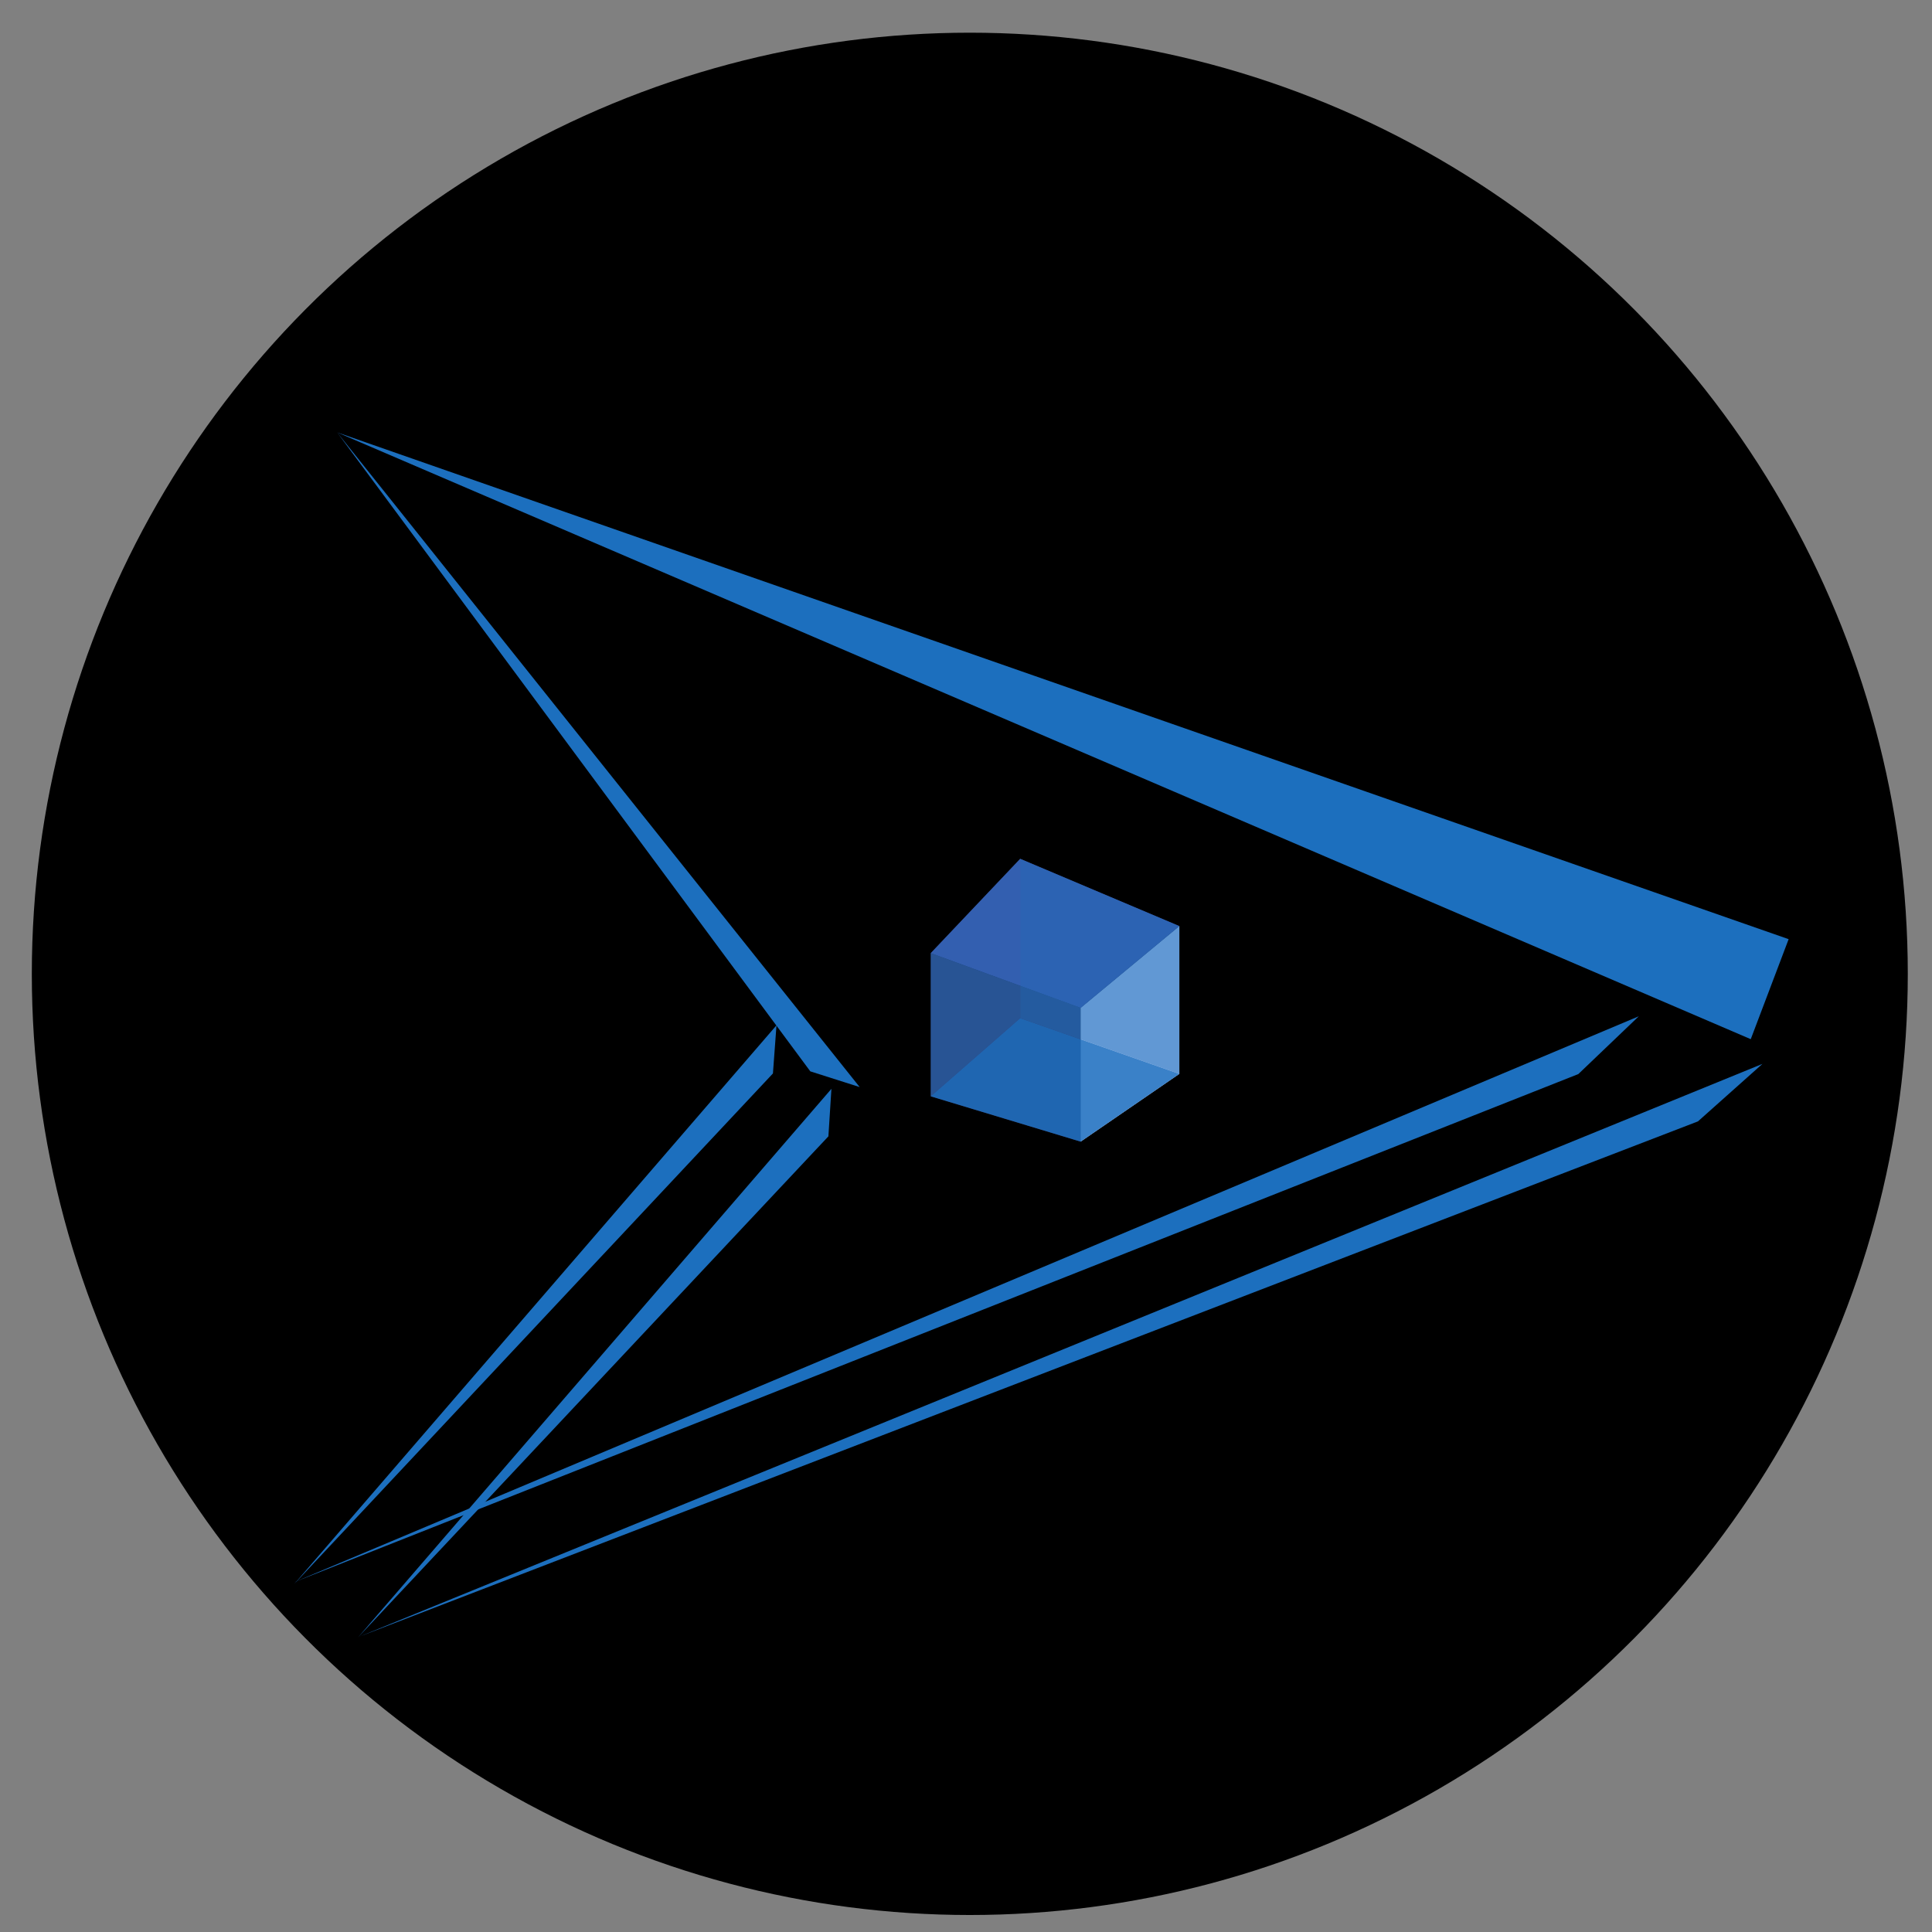 <?xml version="1.0" encoding="UTF-8" standalone="no"?>
<svg
   width="64mm"
   height="64mm"
   viewBox="0 0 64 64"
   version="1.1"
   id="svg"
   inkscape:version="1.1.1 (3bf5ae0d25, 2021-09-20, custom)"
   sodipodi:docname="logo.svg"
   inkscape:export-xdpi="96"
   inkscape:export-ydpi="96"
   xmlns:inkscape="http://www.inkscape.org/namespaces/inkscape"
   xmlns:sodipodi="http://sodipodi.sourceforge.net/DTD/sodipodi-0.dtd"
   xmlns="http://www.w3.org/2000/svg"
   xmlns:svg="http://www.w3.org/2000/svg"
   xmlns:rdf="http://www.w3.org/1999/02/22-rdf-syntax-ns#"
   xmlns:cc="http://creativecommons.org/ns#"
   xmlns:dc="http://purl.org/dc/elements/1.1/">
   <rect x="0" y="0" width="64" height="64" fill="#808080" stroke="none"/>
   <style
      id="style" />
   <defs
      id="defs">
      <inkscape:path-effect
         effect="skeletal"
         id="path-effect984"
         is_visible="true"
         pattern="M 16.599,52.978 49.523,63.298 47.721,66.519 Z"
         copytype="single_stretched"
         prop_scale="0.265"
         scale_y_rel="false"
         spacing="0"
         normal_offset="0"
         tang_offset="0"
         prop_units="false"
         vertical_pattern="false"
         fuse_tolerance="0"
         lpeversion="0"
         hide_knot="false" />
      <inkscape:path-effect
         effect="skeletal"
         id="path-effect974"
         is_visible="true"
         pattern="M 16.599,52.978 49.523,63.298 47.721,66.519 Z"
         copytype="single_stretched"
         prop_scale="0.273"
         scale_y_rel="false"
         spacing="0"
         normal_offset="0"
         tang_offset="0"
         prop_units="false"
         vertical_pattern="false"
         fuse_tolerance="0"
         lpeversion="0"
         hide_knot="false" />
      <inkscape:path-effect
         effect="skeletal"
         id="path-effect964"
         is_visible="true"
         pattern="M 16.599,52.978 49.523,63.298 47.721,66.519 Z"
         copytype="single_stretched"
         prop_scale="0.265"
         scale_y_rel="false"
         spacing="0"
         normal_offset="0"
         tang_offset="0"
         prop_units="false"
         vertical_pattern="false"
         fuse_tolerance="0"
         lpeversion="0"
         hide_knot="false" />
      <inkscape:path-effect
         effect="skeletal"
         id="path-effect954"
         is_visible="true"
         pattern="M 16.599,52.978 49.523,63.298 47.721,66.519 Z"
         copytype="single_stretched"
         prop_scale="0.265"
         scale_y_rel="false"
         spacing="0"
         normal_offset="0"
         tang_offset="0"
         prop_units="false"
         vertical_pattern="false"
         fuse_tolerance="0"
         lpeversion="0"
         hide_knot="false" />
      <inkscape:path-effect
         effect="skeletal"
         id="path-effect935"
         is_visible="true"
         pattern="M 72.892,45.43 105.816,55.75 104.014,58.971 Z"
         copytype="single_stretched"
         prop_scale="0.265"
         scale_y_rel="false"
         spacing="0"
         normal_offset="0"
         tang_offset="0"
         prop_units="false"
         vertical_pattern="false"
         fuse_tolerance="0"
         lpeversion="0"
         hide_knot="false" />
      <inkscape:perspective
         sodipodi:type="inkscape:persp3d"
         inkscape:vp_x="40.627756 : 41.398052 : 1"
         inkscape:vp_y="0 : 954.01088 : 0"
         inkscape:vp_z="147.42126 : 41.398052 : 1"
         inkscape:persp3d-origin="94.024466 : 19.858604 : 1"
         id="perspective4684" />
      <inkscape:path-effect
         effect="skeletal"
         id="path-effect4669"
         is_visible="true"
         pattern="m 165.011,11.17 a 16.82,13.135 0 0 0 -11.763,3.75 15.969,14.741 0 0 0 9.968,3.242 15.969,14.741 0 0 0 11.524,-4.561 16.82,13.135 0 0 0 -9.729,-2.431 z"
         copytype="single_stretched"
         prop_scale="0.265"
         scale_y_rel="false"
         spacing="0"
         normal_offset="0"
         tang_offset="0"
         prop_units="false"
         vertical_pattern="false"
         fuse_tolerance="0"
         lpeversion="0"
         hide_knot="false" />
      <inkscape:path-effect
         effect="skeletal"
         id="path-effect4659"
         is_visible="true"
         pattern="m 165.011,11.17 a 16.82,13.135 0 0 0 -11.763,3.75 15.969,14.741 0 0 0 9.968,3.242 15.969,14.741 0 0 0 11.524,-4.561 16.82,13.135 0 0 0 -9.729,-2.431 z"
         copytype="single_stretched"
         prop_scale="0.384"
         scale_y_rel="false"
         spacing="0"
         normal_offset="0"
         tang_offset="0"
         prop_units="false"
         vertical_pattern="false"
         fuse_tolerance="0"
         lpeversion="0"
         hide_knot="false" />
      <inkscape:path-effect
         effect="skeletal"
         id="path-effect4633"
         is_visible="true"
         pattern="m 165.011,172.704 a 16.82,13.135 0 0 0 -11.763,3.75 15.969,14.741 0 0 0 9.968,3.242 15.969,14.741 0 0 0 11.524,-4.561 16.82,13.135 0 0 0 -9.729,-2.431 z"
         copytype="single_stretched"
         prop_scale="0.265"
         scale_y_rel="false"
         spacing="0"
         normal_offset="0"
         tang_offset="0"
         prop_units="false"
         vertical_pattern="false"
         fuse_tolerance="0"
         lpeversion="0"
         hide_knot="false" />
      <inkscape:path-effect
         effect="skeletal"
         id="path-effect372"
         is_visible="true"
         pattern="m 234.881,110.399 a 16.82,13.135 0 0 0 -11.763,3.75 15.969,14.741 0 0 0 9.968,3.242 15.969,14.741 0 0 0 11.524,-4.561 16.82,13.135 0 0 0 -9.729,-2.431 z"
         copytype="single_stretched"
         prop_scale="0.265"
         scale_y_rel="false"
         spacing="0"
         normal_offset="0"
         tang_offset="0"
         prop_units="false"
         vertical_pattern="false"
         fuse_tolerance="0"
         lpeversion="0"
         hide_knot="false" />
      <inkscape:path-effect
         effect="skeletal"
         id="path-effect362"
         is_visible="true"
         pattern="m 235.048,109.764 a 16.82,13.135 0 0 0 -11.763,3.75 15.969,14.741 0 0 0 9.968,3.242 15.969,14.741 0 0 0 11.524,-4.561 16.82,13.135 0 0 0 -9.729,-2.431 z"
         copytype="single_stretched"
         prop_scale="0.265"
         scale_y_rel="false"
         spacing="0"
         normal_offset="0"
         tang_offset="0"
         prop_units="false"
         vertical_pattern="false"
         fuse_tolerance="0"
         lpeversion="0"
         hide_knot="false" />
      <inkscape:path-effect
         effect="skeletal"
         id="path-effect352"
         is_visible="true"
         pattern="m 234.881,110.399 a 16.82,13.135 0 0 0 -11.763,3.75 15.969,14.741 0 0 0 9.968,3.242 15.969,14.741 0 0 0 11.524,-4.561 16.82,13.135 0 0 0 -9.729,-2.431 z"
         copytype="single_stretched"
         prop_scale="0.265"
         scale_y_rel="false"
         spacing="0"
         normal_offset="0"
         tang_offset="0"
         prop_units="false"
         vertical_pattern="false"
         fuse_tolerance="0"
         lpeversion="0"
         hide_knot="false" />
      <inkscape:path-effect
         effect="skeletal"
         id="path-effect342"
         is_visible="true"
         pattern="m 234.881,110.399 a 16.82,13.135 0 0 0 -11.763,3.75 15.969,14.741 0 0 0 9.968,3.242 15.969,14.741 0 0 0 11.524,-4.561 16.82,13.135 0 0 0 -9.729,-2.431 z"
         copytype="single_stretched"
         prop_scale="0.265"
         scale_y_rel="false"
         spacing="0"
         normal_offset="0"
         tang_offset="0"
         prop_units="false"
         vertical_pattern="false"
         fuse_tolerance="0"
         lpeversion="0"
         hide_knot="false" />
      <inkscape:path-effect
         effect="skeletal"
         id="path-effect332"
         is_visible="true"
         pattern="m 234.881,110.399 a 16.82,13.135 0 0 0 -11.763,3.75 15.969,14.741 0 0 0 9.968,3.242 15.969,14.741 0 0 0 11.524,-4.561 16.82,13.135 0 0 0 -9.729,-2.431 z"
         copytype="single_stretched"
         prop_scale="0.265"
         scale_y_rel="false"
         spacing="0"
         normal_offset="0"
         tang_offset="0"
         prop_units="false"
         vertical_pattern="false"
         fuse_tolerance="0"
         lpeversion="0"
         hide_knot="false" />
      <inkscape:path-effect
         effect="skeletal"
         id="path-effect322"
         is_visible="true"
         pattern="m 234.881,110.399 a 16.82,13.135 0 0 0 -11.763,3.75 15.969,14.741 0 0 0 9.968,3.242 15.969,14.741 0 0 0 11.524,-4.561 16.82,13.135 0 0 0 -9.729,-2.431 z"
         copytype="single_stretched"
         prop_scale="0.265"
         scale_y_rel="false"
         spacing="0"
         normal_offset="0"
         tang_offset="0"
         prop_units="false"
         vertical_pattern="false"
         fuse_tolerance="0"
         lpeversion="0"
         hide_knot="false" />
      <inkscape:path-effect
         effect="skeletal"
         id="path-effect312"
         is_visible="true"
         pattern="m 234.881,110.399 a 16.82,13.135 0 0 0 -11.763,3.75 15.969,14.741 0 0 0 9.968,3.242 15.969,14.741 0 0 0 11.524,-4.561 16.82,13.135 0 0 0 -9.729,-2.431 z"
         copytype="single_stretched"
         prop_scale="0.265"
         scale_y_rel="false"
         spacing="0"
         normal_offset="0"
         tang_offset="0"
         prop_units="false"
         vertical_pattern="false"
         fuse_tolerance="0"
         lpeversion="0"
         hide_knot="false" />
      <inkscape:path-effect
         effect="skeletal"
         id="path-effect302"
         is_visible="true"
         pattern="m 234.885,110.399 a 16.82,13.135 0 0 0 -11.763,3.75 15.969,14.741 0 0 0 9.968,3.242 15.969,14.741 0 0 0 11.524,-4.561 16.82,13.135 0 0 0 -9.729,-2.431 z"
         copytype="single_stretched"
         prop_scale="0.265"
         scale_y_rel="false"
         spacing="0"
         normal_offset="0"
         tang_offset="0"
         prop_units="false"
         vertical_pattern="false"
         fuse_tolerance="0"
         lpeversion="0"
         hide_knot="false" />
      <inkscape:path-effect
         effect="skeletal"
         id="path-effect292"
         is_visible="true"
         pattern="m 234.881,110.399 a 16.82,13.135 0 0 0 -11.763,3.75 15.969,14.741 0 0 0 9.968,3.242 15.969,14.741 0 0 0 11.524,-4.561 16.82,13.135 0 0 0 -9.729,-2.431 z"
         copytype="single_stretched"
         prop_scale="0.139"
         scale_y_rel="false"
         spacing="0"
         normal_offset="0"
         tang_offset="0"
         prop_units="false"
         vertical_pattern="false"
         fuse_tolerance="0"
         lpeversion="0"
         hide_knot="false" />
      <inkscape:path-effect
         effect="skeletal"
         id="path-effect282"
         is_visible="true"
         pattern="m 234.881,110.399 a 16.82,13.135 0 0 0 -11.763,3.75 15.969,14.741 0 0 0 9.968,3.242 15.969,14.741 0 0 0 11.524,-4.561 16.82,13.135 0 0 0 -9.729,-2.431 z"
         copytype="single_stretched"
         prop_scale="0.052"
         scale_y_rel="false"
         spacing="0"
         normal_offset="0"
         tang_offset="0"
         prop_units="false"
         vertical_pattern="false"
         fuse_tolerance="0"
         lpeversion="0"
         hide_knot="false" />
      <inkscape:path-effect
         effect="skeletal"
         id="path-effect272"
         is_visible="true"
         pattern="m 234.881,110.399 a 16.82,13.135 0 0 0 -11.763,3.75 15.969,14.741 0 0 0 9.968,3.242 15.969,14.741 0 0 0 11.524,-4.561 16.82,13.135 0 0 0 -9.729,-2.431 z"
         copytype="single_stretched"
         prop_scale="0.093"
         scale_y_rel="false"
         spacing="0"
         normal_offset="0"
         tang_offset="0"
         prop_units="false"
         vertical_pattern="false"
         fuse_tolerance="0"
         lpeversion="0"
         hide_knot="false" />
      <inkscape:path-effect
         effect="skeletal"
         id="path-effect262"
         is_visible="true"
         pattern="m 234.881,110.399 a 16.82,13.135 0 0 0 -11.763,3.75 15.969,14.741 0 0 0 9.968,3.242 15.969,14.741 0 0 0 11.524,-4.561 16.82,13.135 0 0 0 -9.729,-2.431 z"
         copytype="single_stretched"
         prop_scale="0.214"
         scale_y_rel="false"
         spacing="0"
         normal_offset="0"
         tang_offset="0"
         prop_units="false"
         vertical_pattern="false"
         fuse_tolerance="0"
         lpeversion="0"
         hide_knot="false" />
      <inkscape:path-effect
         effect="skeletal"
         id="path-effect252"
         is_visible="true"
         pattern="m 234.881,110.399 a 16.82,13.135 0 0 0 -11.763,3.75 15.969,14.741 0 0 0 9.968,3.242 15.969,14.741 0 0 0 11.524,-4.561 16.82,13.135 0 0 0 -9.729,-2.431 z"
         copytype="single_stretched"
         prop_scale="0.265"
         scale_y_rel="false"
         spacing="0"
         normal_offset="0"
         tang_offset="0"
         prop_units="false"
         vertical_pattern="false"
         fuse_tolerance="0"
         lpeversion="0"
         hide_knot="false" />
      <inkscape:path-effect
         effect="skeletal"
         id="path-effect242"
         is_visible="true"
         pattern="m 234.881,110.399 a 16.82,13.135 0 0 0 -11.763,3.75 15.969,14.741 0 0 0 9.968,3.242 15.969,14.741 0 0 0 11.524,-4.561 16.82,13.135 0 0 0 -9.729,-2.431 z"
         copytype="single_stretched"
         prop_scale="0.265"
         scale_y_rel="false"
         spacing="0"
         normal_offset="0"
         tang_offset="0"
         prop_units="false"
         vertical_pattern="false"
         fuse_tolerance="0"
         lpeversion="0"
         hide_knot="false" />
      <inkscape:path-effect
         effect="skeletal"
         id="path-effect232"
         is_visible="true"
         pattern="m 253.055,106.122 a 16.82,13.135 0 0 0 -11.763,3.75 15.969,14.741 0 0 0 9.968,3.242 15.969,14.741 0 0 0 11.524,-4.561 16.82,13.135 0 0 0 -9.729,-2.431 z"
         copytype="single_stretched"
         prop_scale="0.265"
         scale_y_rel="false"
         spacing="0"
         normal_offset="0"
         tang_offset="0"
         prop_units="false"
         vertical_pattern="false"
         fuse_tolerance="0"
         lpeversion="0"
         hide_knot="false" />
      <inkscape:path-effect
         effect="skeletal"
         id="path-effect222"
         is_visible="true"
         pattern="m 234.881,110.399 a 16.82,13.135 0 0 0 -11.763,3.75 15.969,14.741 0 0 0 9.968,3.242 15.969,14.741 0 0 0 11.524,-4.561 16.82,13.135 0 0 0 -9.729,-2.431 z"
         copytype="single_stretched"
         prop_scale="0.265"
         scale_y_rel="false"
         spacing="0"
         normal_offset="0"
         tang_offset="0"
         prop_units="false"
         vertical_pattern="false"
         fuse_tolerance="0"
         lpeversion="0"
         hide_knot="false" />
      <inkscape:path-effect
         effect="skeletal"
         id="path-effect212"
         is_visible="true"
         pattern="m 234.881,110.399 a 16.82,13.135 0 0 0 -11.763,3.75 15.969,14.741 0 0 0 9.968,3.242 15.969,14.741 0 0 0 11.524,-4.561 16.82,13.135 0 0 0 -9.729,-2.431 z"
         copytype="single_stretched"
         prop_scale="0.265"
         scale_y_rel="false"
         spacing="0"
         normal_offset="0"
         tang_offset="0"
         prop_units="false"
         vertical_pattern="false"
         fuse_tolerance="0"
         lpeversion="0"
         hide_knot="false" />
      <inkscape:path-effect
         effect="skeletal"
         id="path-effect202"
         is_visible="true"
         pattern="m 234.881,110.399 a 16.82,13.135 0 0 0 -11.763,3.75 15.969,14.741 0 0 0 9.968,3.242 15.969,14.741 0 0 0 11.524,-4.561 16.82,13.135 0 0 0 -9.729,-2.431 z"
         copytype="single_stretched"
         prop_scale="0.265"
         scale_y_rel="false"
         spacing="0"
         normal_offset="0"
         tang_offset="0"
         prop_units="false"
         vertical_pattern="false"
         fuse_tolerance="0"
         lpeversion="0"
         hide_knot="false" />
      <inkscape:path-effect
         effect="skeletal"
         id="path-effect192"
         is_visible="true"
         pattern="m 234.881,110.399 a 16.82,13.135 0 0 0 -11.763,3.75 15.969,14.741 0 0 0 9.968,3.242 15.969,14.741 0 0 0 11.524,-4.561 16.82,13.135 0 0 0 -9.729,-2.431 z"
         copytype="single_stretched"
         prop_scale="0.265"
         scale_y_rel="false"
         spacing="0"
         normal_offset="0"
         tang_offset="0"
         prop_units="false"
         vertical_pattern="false"
         fuse_tolerance="0"
         lpeversion="0"
         hide_knot="false" />
      <inkscape:path-effect
         effect="skeletal"
         id="path-effect182"
         is_visible="true"
         pattern="m 239.605,108.32 a 16.82,13.135 0 0 0 -11.763,3.75 15.969,14.741 0 0 0 9.968,3.242 15.969,14.741 0 0 0 11.524,-4.561 16.82,13.135 0 0 0 -9.729,-2.431 z"
         copytype="single_stretched"
         prop_scale="0.265"
         scale_y_rel="false"
         spacing="0"
         normal_offset="0"
         tang_offset="0"
         prop_units="false"
         vertical_pattern="false"
         fuse_tolerance="0"
         lpeversion="0"
         hide_knot="false" />
      <inkscape:path-effect
         effect="skeletal"
         id="path-effect172"
         is_visible="true"
         pattern="m 232.408,111.534 a 16.82,13.135 0 0 0 -11.763,3.75 15.969,14.741 0 0 0 9.968,3.242 15.969,14.741 0 0 0 11.524,-4.561 16.82,13.135 0 0 0 -9.729,-2.431 z"
         copytype="single_stretched"
         prop_scale="0.265"
         scale_y_rel="false"
         spacing="0"
         normal_offset="0"
         tang_offset="0"
         prop_units="false"
         vertical_pattern="false"
         fuse_tolerance="0"
         lpeversion="0"
         hide_knot="false" />
      <inkscape:path-effect
         effect="skeletal"
         id="path-effect162"
         is_visible="true"
         pattern="m 234.881,110.399 a 16.82,13.135 0 0 0 -11.763,3.75 15.969,14.741 0 0 0 9.968,3.242 15.969,14.741 0 0 0 11.524,-4.561 16.82,13.135 0 0 0 -9.729,-2.431 z"
         copytype="single_stretched"
         prop_scale="0.265"
         scale_y_rel="false"
         spacing="0"
         normal_offset="0"
         tang_offset="0"
         prop_units="false"
         vertical_pattern="false"
         fuse_tolerance="0"
         lpeversion="0"
         hide_knot="false" />
      <inkscape:path-effect
         effect="skeletal"
         id="path-effect152"
         is_visible="true"
         pattern="m 234.881,110.399 a 16.82,13.135 0 0 0 -11.763,3.75 15.969,14.741 0 0 0 9.968,3.242 15.969,14.741 0 0 0 11.524,-4.561 16.82,13.135 0 0 0 -9.729,-2.431 z"
         copytype="single_stretched"
         prop_scale="0.265"
         scale_y_rel="false"
         spacing="0"
         normal_offset="0"
         tang_offset="0"
         prop_units="false"
         vertical_pattern="false"
         fuse_tolerance="0"
         lpeversion="0"
         hide_knot="false" />
      <inkscape:path-effect
         effect="skeletal"
         id="path-effect142"
         is_visible="true"
         pattern="m 234.881,110.399 a 16.82,13.135 0 0 0 -11.763,3.75 15.969,14.741 0 0 0 9.968,3.242 15.969,14.741 0 0 0 11.524,-4.561 16.82,13.135 0 0 0 -9.729,-2.431 z"
         copytype="single_stretched"
         prop_scale="0.265"
         scale_y_rel="false"
         spacing="0"
         normal_offset="0"
         tang_offset="0"
         prop_units="false"
         vertical_pattern="false"
         fuse_tolerance="0"
         lpeversion="0"
         hide_knot="false" />
      <inkscape:path-effect
         effect="skeletal"
         id="path-effect132"
         is_visible="true"
         pattern="m 234.881,110.399 a 16.82,13.135 0 0 0 -11.763,3.75 15.969,14.741 0 0 0 9.968,3.242 15.969,14.741 0 0 0 11.524,-4.561 16.82,13.135 0 0 0 -9.729,-2.431 z"
         copytype="single_stretched"
         prop_scale="0.265"
         scale_y_rel="false"
         spacing="0"
         normal_offset="0"
         tang_offset="0"
         prop_units="false"
         vertical_pattern="false"
         fuse_tolerance="0"
         lpeversion="0"
         hide_knot="false" />
      <inkscape:path-effect
         effect="skeletal"
         id="path-effect122"
         is_visible="true"
         pattern="m 234.881,110.399 a 16.82,13.135 0 0 0 -11.763,3.75 15.969,14.741 0 0 0 9.968,3.242 15.969,14.741 0 0 0 11.524,-4.561 16.82,13.135 0 0 0 -9.729,-2.431 z"
         copytype="single_stretched"
         prop_scale="0.265"
         scale_y_rel="false"
         spacing="0"
         normal_offset="0"
         tang_offset="0"
         prop_units="false"
         vertical_pattern="false"
         fuse_tolerance="0"
         lpeversion="0"
         hide_knot="false" />
      <inkscape:path-effect
         effect="skeletal"
         id="path-effect112"
         is_visible="true"
         pattern="m 230.4,192.562 a 16.82,13.135 0 0 0 -11.763,3.75 15.969,14.741 0 0 0 9.968,3.242 15.969,14.741 0 0 0 11.524,-4.561 16.82,13.135 0 0 0 -9.729,-2.431 z"
         copytype="single_stretched"
         prop_scale="0.265"
         scale_y_rel="false"
         spacing="0"
         normal_offset="0"
         tang_offset="0"
         prop_units="false"
         vertical_pattern="false"
         fuse_tolerance="0"
         lpeversion="0"
         hide_knot="false" />
      <inkscape:path-effect
         effect="skeletal"
         id="path-effect102"
         is_visible="true"
         pattern="m 234.881,110.399 a 16.82,13.135 0 0 0 -11.763,3.75 15.969,14.741 0 0 0 9.968,3.242 15.969,14.741 0 0 0 11.524,-4.561 16.82,13.135 0 0 0 -9.729,-2.431 z"
         copytype="single_stretched"
         prop_scale="0.265"
         scale_y_rel="false"
         spacing="0"
         normal_offset="0"
         tang_offset="0"
         prop_units="false"
         vertical_pattern="false"
         fuse_tolerance="0"
         lpeversion="0"
         hide_knot="false" />
      <inkscape:path-effect
         effect="skeletal"
         id="path-effect92"
         is_visible="true"
         pattern="m 234.881,110.399 a 16.82,13.135 0 0 0 -11.763,3.75 15.969,14.741 0 0 0 9.968,3.242 15.969,14.741 0 0 0 11.524,-4.561 16.82,13.135 0 0 0 -9.729,-2.431 z"
         copytype="single_stretched"
         prop_scale="0.245"
         scale_y_rel="false"
         spacing="0"
         normal_offset="0"
         tang_offset="0"
         prop_units="false"
         vertical_pattern="false"
         fuse_tolerance="0"
         lpeversion="0"
         hide_knot="false" />
      <inkscape:path-effect
         effect="skeletal"
         id="path-effect82"
         is_visible="true"
         pattern="m 230.4,192.562 a 16.82,13.135 0 0 0 -11.763,3.75 15.969,14.741 0 0 0 9.968,3.242 15.969,14.741 0 0 0 11.524,-4.561 16.82,13.135 0 0 0 -9.729,-2.431 z"
         copytype="single_stretched"
         prop_scale="0.16"
         scale_y_rel="false"
         spacing="0"
         normal_offset="0"
         tang_offset="0"
         prop_units="false"
         vertical_pattern="false"
         fuse_tolerance="0"
         lpeversion="0"
         hide_knot="false" />
      <inkscape:perspective
         sodipodi:type="inkscape:persp3d"
         inkscape:vp_x="4.62914 : 4.7917148 : 1"
         inkscape:vp_y="0 : 930.02045 : 0"
         inkscape:vp_z="106.55762 : 4.7917148 : 1"
         inkscape:persp3d-origin="55.593377 : -16.206083 : 1"
         id="perspective4684-3" />
      <inkscape:path-effect
         effect="skeletal"
         id="path-effect954-2"
         is_visible="true"
         pattern="M 16.599,52.978 49.523,63.298 47.721,66.519 Z"
         copytype="single_stretched"
         prop_scale="0.265"
         scale_y_rel="false"
         spacing="0"
         normal_offset="0"
         tang_offset="0"
         prop_units="false"
         vertical_pattern="false"
         fuse_tolerance="0"
         lpeversion="0"
         hide_knot="false" />
      <inkscape:path-effect
         effect="skeletal"
         id="path-effect974-1"
         is_visible="true"
         pattern="M 16.599,52.978 49.523,63.298 47.721,66.519 Z"
         copytype="single_stretched"
         prop_scale="0.265"
         scale_y_rel="false"
         spacing="0"
         normal_offset="0"
         tang_offset="0"
         prop_units="false"
         vertical_pattern="false"
         fuse_tolerance="0"
         lpeversion="0"
         hide_knot="false" />
      <inkscape:path-effect
         effect="skeletal"
         id="path-effect4659-7"
         is_visible="true"
         pattern="m 165.011,11.17 a 16.82,13.135 0 0 0 -11.763,3.75 15.969,14.741 0 0 0 9.968,3.242 15.969,14.741 0 0 0 11.524,-4.561 16.82,13.135 0 0 0 -9.729,-2.431 z"
         copytype="single_stretched"
         prop_scale="0.384"
         scale_y_rel="false"
         spacing="0"
         normal_offset="0"
         tang_offset="0"
         prop_units="false"
         vertical_pattern="false"
         fuse_tolerance="0"
         lpeversion="0"
         hide_knot="false" />
   </defs>
   <sodipodi:namedview
      id="base"
      pagecolor="#505050"
      bordercolor="#666666"
      borderopacity="1.0"
      inkscape:pageopacity="0"
      inkscape:pageshadow="2"
      inkscape:zoom="1.8108298"
      inkscape:cx="35.342913"
      inkscape:cy="126.18524"
      inkscape:document-units="mm"
      inkscape:current-layer="layer1"
      showgrid="false"
      inkscape:window-width="2560"
      inkscape:window-height="1055"
      inkscape:window-x="2560"
      inkscape:window-y="0"
      inkscape:window-maximized="1"
      units="mm"
      inkscape:document-rotation="0"
      inkscape:pagecheckerboard="1"
      width="209mm" />
   <g
      inkscape:groupmode="layer"
      id="layer1"
      inkscape:label="bg-all"
      style="display:none">
      <rect
         style="opacity:1;fill:#000000;fill-opacity:1;stroke:none;stroke-width:0.183;stroke-linecap:square;stroke-linejoin:round;stroke-miterlimit:4;stroke-dasharray:none;stroke-opacity:1;paint-order:fill markers stroke"
         id="rect4575"
         width="68.33"
         height="67.899"
         x="-0.108"
         y="0.157"
         inkscape:export-xdpi="228.48"
         inkscape:export-ydpi="228.48" />
   </g>
   <g
      inkscape:groupmode="layer"
      id="layer6"
      inkscape:label="bg"
      style="display:inline"
      transform="translate(0,-67.733)"
      sodipodi:insensitive="true">
      <ellipse
         style="opacity:1;fill:#000000;fill-opacity:1;stroke:none;stroke-width:0.734;stroke-linecap:square;stroke-linejoin:round;stroke-miterlimit:4;stroke-dasharray:none;stroke-opacity:1;paint-order:fill markers stroke"
         id="path1043"
         cx="32.126"
         cy="99.993"
         rx="31.072"
         ry="31.177" />
   </g>
   <g
      inkscape:groupmode="layer"
      id="layer5"
      inkscape:label="icon"
      style="display:inline"
      transform="translate(0,-67.733)">
      <g
         sodipodi:type="inkscape:box3d"
         id="g4700"
         style="display:inline;opacity:1;fill:#b21cbe;fill-opacity:1;stroke:#000000;stroke-width:1.047;stroke-linecap:square;stroke-linejoin:round;stroke-miterlimit:1;stroke-dasharray:none;stroke-opacity:1"
         inkscape:perspectiveID="#perspective4684-3"
         inkscape:corner0="0.9449729 : 0.080371466 : 0 : 1"
         inkscape:corner7="0.74737605 : 0.070452187 : 0.13648779 : 1">
         <path
            sodipodi:type="inkscape:box3dside"
            id="path4702"
            style="fill:#353564;fill-rule:evenodd;stroke:none;stroke-width:3.31;stroke-linejoin:round"
            inkscape:box3dsidetype="6"
            d="m 30.832,99.307 v 4.743 l 4.966,1.501 v -4.432 z"
            points="30.832,104.05 35.798,105.551 35.798,101.119 30.832,99.307 " />
         <path
            sodipodi:type="inkscape:box3dside"
            id="path4712"
            style="fill:#e9e9ff;fill-rule:evenodd;stroke:none;stroke-width:3.31;stroke-linejoin:round"
            inkscape:box3dsidetype="11"
            d="m 35.798,101.119 3.269,-2.709 v 4.897 l -3.269,2.244 z"
            points="39.067,98.41 39.067,103.307 35.798,105.551 35.798,101.119 " />
         <path
            sodipodi:type="inkscape:box3dside"
            id="path4704"
            style="fill:#4d4d9f;fill-rule:evenodd;stroke:none;stroke-width:3.31;stroke-linejoin:round"
            inkscape:box3dsidetype="5"
            d="m 30.832,99.307 2.963,-3.125 5.272,2.229 -3.269,2.709 z"
            points="33.795,96.182 39.067,98.41 35.798,101.119 30.832,99.307 " />
         <path
            sodipodi:type="inkscape:box3dside"
            id="path4710"
            style="fill:#1c6fbe;fill-opacity:0.851;fill-rule:evenodd;stroke:none;stroke-width:3.31;stroke-linejoin:round"
            inkscape:box3dsidetype="13"
            d="m 30.832,104.05 2.963,-2.589 5.272,1.846 -3.269,2.244 z"
            points="33.795,101.461 39.067,103.307 35.798,105.551 30.832,104.05 " />
         <path
            sodipodi:type="inkscape:box3dside"
            id="path4708"
            style="fill:#1c6fbe;fill-opacity:0.658;fill-rule:evenodd;stroke:none;stroke-width:3.31;stroke-linejoin:round"
            inkscape:box3dsidetype="14"
            d="m 33.795,96.182 v 5.279 l 5.272,1.846 v -4.897 z"
            points="33.795,101.461 39.067,103.307 39.067,98.41 33.795,96.182 " />
         <path
            sodipodi:type="inkscape:box3dside"
            id="path4706"
            style="fill:#1c6fbe;fill-opacity:0.536;fill-rule:evenodd;stroke:none;stroke-width:3.31;stroke-linejoin:round"
            inkscape:box3dsidetype="3"
            d="m 30.832,99.307 2.963,-3.125 v 5.279 l -2.963,2.589 z"
            points="33.795,96.182 33.795,101.461 30.832,104.05 30.832,99.307 " />
      </g>
      <path
         style="fill:#1c6fbe;fill-opacity:1;stroke:none;stroke-width:0.253;stroke-linecap:butt;stroke-linejoin:miter;stroke-miterlimit:4;stroke-dasharray:none;stroke-opacity:1;paint-order:fill markers stroke"
         d="M 11.165,82.055 59.251,98.844 57.996,102.157 Z"
         id="path896"
         inkscape:connector-curvature="0"
         sodipodi:nodetypes="cccc" />
      <path
         style="fill:#1c6fbe;fill-opacity:1;stroke:none;stroke-width:0.265px;stroke-linecap:butt;stroke-linejoin:miter;stroke-opacity:1"
         d="M 32.029,45.114 50.135,67.798 48.424,67.253 Z"
         id="path927"
         inkscape:connector-curvature="0"
         inkscape:path-effect="#path-effect935"
         inkscape:original-d="M 30.740133,46.3585 50.81078,67.145946"
         sodipodi:nodetypes="cc"
         transform="matrix(0.956,0,0,0.956,-19.451,38.929)" />
      <path
         style="fill:#1c6fbe;fill-opacity:1;stroke:none;stroke-width:0.265px;stroke-linecap:butt;stroke-linejoin:miter;stroke-opacity:1"
         d="M 31.524,70.838 14.435,89.631 14.561,88.012 Z"
         id="path946"
         inkscape:connector-curvature="0"
         inkscape:path-effect="#path-effect954"
         inkscape:original-d="M 30.076619,69.782099 15.193981,90.18389"
         sodipodi:nodetypes="cc"
         transform="matrix(-0.935,0,0,-0.985,39.219,189.984)" />
      <path
         style="fill:#1c6fbe;fill-opacity:1;stroke:none;stroke-width:0.265px;stroke-linecap:butt;stroke-linejoin:miter;stroke-opacity:1"
         d="M -0.576,103.025 46.019,83.414 43.923,85.417 Z"
         id="path966"
         inkscape:connector-curvature="0"
         inkscape:path-effect="#path-effect974"
         inkscape:original-d="M 0.23543968,104.68787 45.593075,82.542019"
         sodipodi:nodetypes="cc"
         transform="matrix(0.956,0,0,0.956,10.294,21.654)" />
      <path
         style="display:inline;fill:#1c6fbe;fill-opacity:1;stroke:none;stroke-width:0.265px;stroke-linecap:butt;stroke-linejoin:miter;stroke-opacity:1"
         d="M 31.526,70.835 14.755,89.282 14.862,87.684 Z"
         id="path946-9"
         inkscape:connector-curvature="0"
         inkscape:path-effect="#path-effect954-2"
         inkscape:original-d="M 30.076619,69.782099 15.514586,89.833984"
         sodipodi:nodetypes="cc"
         transform="matrix(-0.935,0,0,-0.985,41.338,191.744)" />
      <path
         style="display:inline;fill:#1c6fbe;fill-opacity:1;stroke:none;stroke-width:0.265px;stroke-linecap:butt;stroke-linejoin:miter;stroke-opacity:1"
         d="M -0.527,103.067 48.085,83.224 45.851,85.216 Z"
         id="path966-2"
         inkscape:connector-curvature="0"
         inkscape:path-effect="#path-effect974-1"
         inkscape:original-d="M 0.23543968,104.68787 47.685721,82.374013"
         sodipodi:nodetypes="cc"
         transform="matrix(0.956,0,0,0.956,12.413,23.414)" />
   </g>
</svg>